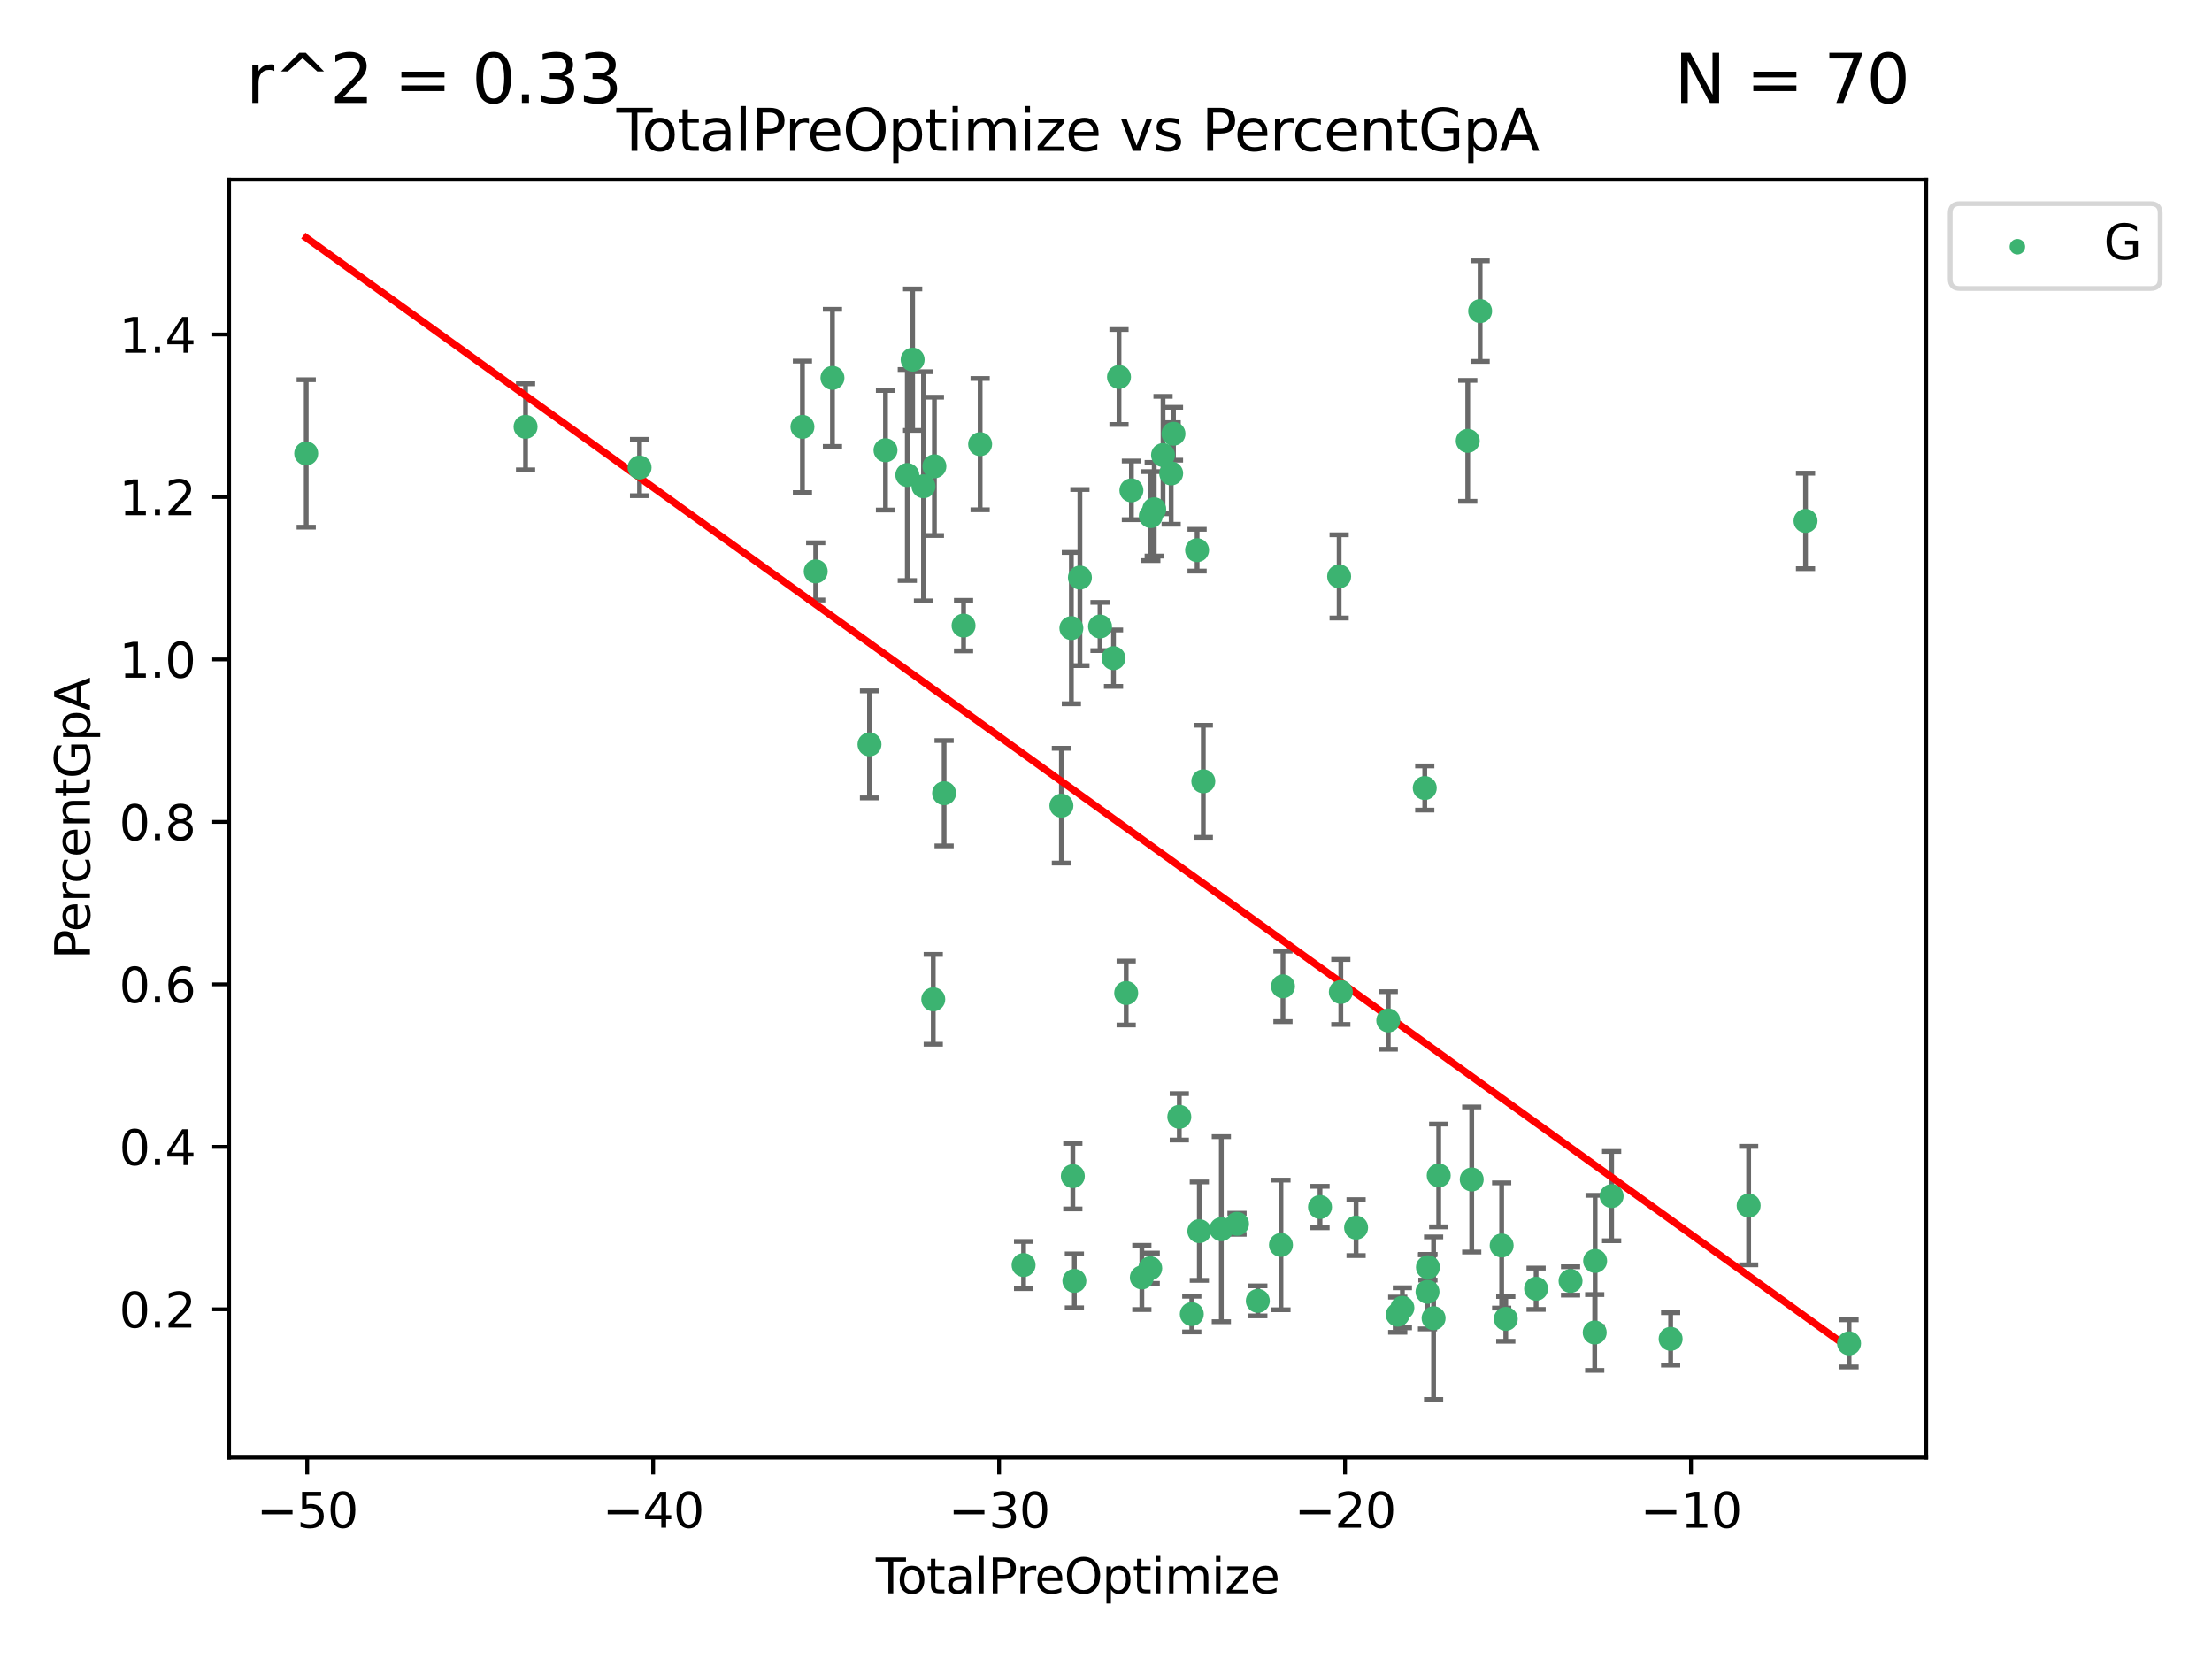 <?xml version="1.0" encoding="utf-8" standalone="no"?>
<!DOCTYPE svg PUBLIC "-//W3C//DTD SVG 1.1//EN"
  "http://www.w3.org/Graphics/SVG/1.1/DTD/svg11.dtd">
<svg xmlns:xlink="http://www.w3.org/1999/xlink" width="460.8pt" height="345.6pt" viewBox="0 0 460.8 345.6" xmlns="http://www.w3.org/2000/svg" version="1.1">
 <defs>
  <style type="text/css">*{stroke-linejoin: round; stroke-linecap: butt}</style>
 </defs>
 <g id="figure_1">
  <g id="patch_1">
   <path d="M 0 345.6 
L 460.8 345.6 
L 460.8 0 
L 0 0 
z
" style="fill: #ffffff"/>
  </g>
  <g id="axes_1">
   <g id="patch_2">
    <path d="M 47.72 303.64 
L 401.26 303.64 
L 401.26 37.422 
L 47.72 37.422 
z
" style="fill: #ffffff"/>
   </g>
   <g id="PathCollection_1">
    <defs>
     <path id="mc8bcafe484" d="M 0 1.118 
C 0.297 1.118 0.581 1 0.791 0.791 
C 1 0.581 1.118 0.297 1.118 0 
C 1.118 -0.297 1 -0.581 0.791 -0.791 
C 0.581 -1 0.297 -1.118 0 -1.118 
C -0.297 -1.118 -0.581 -1 -0.791 -0.791 
C -1 -0.581 -1.118 -0.297 -1.118 0 
C -1.118 0.297 -1 0.581 -0.791 0.791 
C -0.581 1 -0.297 1.118 0 1.118 
z
" style="stroke: #3cb371"/>
    </defs>
    <g clip-path="url(#p5f6a7dbcce)">
     <use xlink:href="#mc8bcafe484" x="63.79" y="94.464" style="fill: #3cb371; stroke: #3cb371"/>
     <use xlink:href="#mc8bcafe484" x="109.484" y="88.912" style="fill: #3cb371; stroke: #3cb371"/>
     <use xlink:href="#mc8bcafe484" x="133.234" y="97.393" style="fill: #3cb371; stroke: #3cb371"/>
     <use xlink:href="#mc8bcafe484" x="167.16" y="88.919" style="fill: #3cb371; stroke: #3cb371"/>
     <use xlink:href="#mc8bcafe484" x="169.925" y="119.032" style="fill: #3cb371; stroke: #3cb371"/>
     <use xlink:href="#mc8bcafe484" x="173.414" y="78.72" style="fill: #3cb371; stroke: #3cb371"/>
     <use xlink:href="#mc8bcafe484" x="181.133" y="155.067" style="fill: #3cb371; stroke: #3cb371"/>
     <use xlink:href="#mc8bcafe484" x="184.465" y="93.796" style="fill: #3cb371; stroke: #3cb371"/>
     <use xlink:href="#mc8bcafe484" x="189.009" y="98.956" style="fill: #3cb371; stroke: #3cb371"/>
     <use xlink:href="#mc8bcafe484" x="190.12" y="74.927" style="fill: #3cb371; stroke: #3cb371"/>
     <use xlink:href="#mc8bcafe484" x="192.379" y="101.302" style="fill: #3cb371; stroke: #3cb371"/>
     <use xlink:href="#mc8bcafe484" x="194.414" y="208.176" style="fill: #3cb371; stroke: #3cb371"/>
     <use xlink:href="#mc8bcafe484" x="194.652" y="97.147" style="fill: #3cb371; stroke: #3cb371"/>
     <use xlink:href="#mc8bcafe484" x="196.676" y="165.24" style="fill: #3cb371; stroke: #3cb371"/>
     <use xlink:href="#mc8bcafe484" x="200.726" y="130.322" style="fill: #3cb371; stroke: #3cb371"/>
     <use xlink:href="#mc8bcafe484" x="204.178" y="92.526" style="fill: #3cb371; stroke: #3cb371"/>
     <use xlink:href="#mc8bcafe484" x="213.231" y="263.533" style="fill: #3cb371; stroke: #3cb371"/>
     <use xlink:href="#mc8bcafe484" x="221.11" y="167.837" style="fill: #3cb371; stroke: #3cb371"/>
     <use xlink:href="#mc8bcafe484" x="223.185" y="130.848" style="fill: #3cb371; stroke: #3cb371"/>
     <use xlink:href="#mc8bcafe484" x="223.49" y="245.015" style="fill: #3cb371; stroke: #3cb371"/>
     <use xlink:href="#mc8bcafe484" x="223.811" y="266.829" style="fill: #3cb371; stroke: #3cb371"/>
     <use xlink:href="#mc8bcafe484" x="224.965" y="120.319" style="fill: #3cb371; stroke: #3cb371"/>
     <use xlink:href="#mc8bcafe484" x="229.156" y="130.511" style="fill: #3cb371; stroke: #3cb371"/>
     <use xlink:href="#mc8bcafe484" x="231.967" y="137.111" style="fill: #3cb371; stroke: #3cb371"/>
     <use xlink:href="#mc8bcafe484" x="233.108" y="78.532" style="fill: #3cb371; stroke: #3cb371"/>
     <use xlink:href="#mc8bcafe484" x="234.605" y="206.861" style="fill: #3cb371; stroke: #3cb371"/>
     <use xlink:href="#mc8bcafe484" x="235.691" y="102.149" style="fill: #3cb371; stroke: #3cb371"/>
     <use xlink:href="#mc8bcafe484" x="237.867" y="266.119" style="fill: #3cb371; stroke: #3cb371"/>
     <use xlink:href="#mc8bcafe484" x="239.612" y="264.201" style="fill: #3cb371; stroke: #3cb371"/>
     <use xlink:href="#mc8bcafe484" x="239.733" y="107.516" style="fill: #3cb371; stroke: #3cb371"/>
     <use xlink:href="#mc8bcafe484" x="240.443" y="106.089" style="fill: #3cb371; stroke: #3cb371"/>
     <use xlink:href="#mc8bcafe484" x="242.281" y="94.795" style="fill: #3cb371; stroke: #3cb371"/>
     <use xlink:href="#mc8bcafe484" x="243.974" y="98.622" style="fill: #3cb371; stroke: #3cb371"/>
     <use xlink:href="#mc8bcafe484" x="244.456" y="90.353" style="fill: #3cb371; stroke: #3cb371"/>
     <use xlink:href="#mc8bcafe484" x="245.67" y="232.655" style="fill: #3cb371; stroke: #3cb371"/>
     <use xlink:href="#mc8bcafe484" x="248.272" y="273.75" style="fill: #3cb371; stroke: #3cb371"/>
     <use xlink:href="#mc8bcafe484" x="249.375" y="114.613" style="fill: #3cb371; stroke: #3cb371"/>
     <use xlink:href="#mc8bcafe484" x="249.842" y="256.471" style="fill: #3cb371; stroke: #3cb371"/>
     <use xlink:href="#mc8bcafe484" x="250.672" y="162.759" style="fill: #3cb371; stroke: #3cb371"/>
     <use xlink:href="#mc8bcafe484" x="254.426" y="256.056" style="fill: #3cb371; stroke: #3cb371"/>
     <use xlink:href="#mc8bcafe484" x="257.693" y="254.943" style="fill: #3cb371; stroke: #3cb371"/>
     <use xlink:href="#mc8bcafe484" x="262.027" y="270.996" style="fill: #3cb371; stroke: #3cb371"/>
     <use xlink:href="#mc8bcafe484" x="266.847" y="259.345" style="fill: #3cb371; stroke: #3cb371"/>
     <use xlink:href="#mc8bcafe484" x="267.265" y="205.474" style="fill: #3cb371; stroke: #3cb371"/>
     <use xlink:href="#mc8bcafe484" x="274.98" y="251.449" style="fill: #3cb371; stroke: #3cb371"/>
     <use xlink:href="#mc8bcafe484" x="278.965" y="120.074" style="fill: #3cb371; stroke: #3cb371"/>
     <use xlink:href="#mc8bcafe484" x="279.317" y="206.641" style="fill: #3cb371; stroke: #3cb371"/>
     <use xlink:href="#mc8bcafe484" x="282.496" y="255.738" style="fill: #3cb371; stroke: #3cb371"/>
     <use xlink:href="#mc8bcafe484" x="289.199" y="212.578" style="fill: #3cb371; stroke: #3cb371"/>
     <use xlink:href="#mc8bcafe484" x="291.173" y="273.877" style="fill: #3cb371; stroke: #3cb371"/>
     <use xlink:href="#mc8bcafe484" x="292.141" y="272.442" style="fill: #3cb371; stroke: #3cb371"/>
     <use xlink:href="#mc8bcafe484" x="296.802" y="164.159" style="fill: #3cb371; stroke: #3cb371"/>
     <use xlink:href="#mc8bcafe484" x="297.377" y="269.111" style="fill: #3cb371; stroke: #3cb371"/>
     <use xlink:href="#mc8bcafe484" x="297.463" y="263.993" style="fill: #3cb371; stroke: #3cb371"/>
     <use xlink:href="#mc8bcafe484" x="298.643" y="274.608" style="fill: #3cb371; stroke: #3cb371"/>
     <use xlink:href="#mc8bcafe484" x="299.708" y="244.872" style="fill: #3cb371; stroke: #3cb371"/>
     <use xlink:href="#mc8bcafe484" x="305.757" y="91.835" style="fill: #3cb371; stroke: #3cb371"/>
     <use xlink:href="#mc8bcafe484" x="306.585" y="245.709" style="fill: #3cb371; stroke: #3cb371"/>
     <use xlink:href="#mc8bcafe484" x="308.337" y="64.806" style="fill: #3cb371; stroke: #3cb371"/>
     <use xlink:href="#mc8bcafe484" x="312.823" y="259.457" style="fill: #3cb371; stroke: #3cb371"/>
     <use xlink:href="#mc8bcafe484" x="313.682" y="274.743" style="fill: #3cb371; stroke: #3cb371"/>
     <use xlink:href="#mc8bcafe484" x="319.995" y="268.469" style="fill: #3cb371; stroke: #3cb371"/>
     <use xlink:href="#mc8bcafe484" x="327.173" y="266.846" style="fill: #3cb371; stroke: #3cb371"/>
     <use xlink:href="#mc8bcafe484" x="332.206" y="277.584" style="fill: #3cb371; stroke: #3cb371"/>
     <use xlink:href="#mc8bcafe484" x="332.293" y="262.682" style="fill: #3cb371; stroke: #3cb371"/>
     <use xlink:href="#mc8bcafe484" x="335.731" y="249.17" style="fill: #3cb371; stroke: #3cb371"/>
     <use xlink:href="#mc8bcafe484" x="348.022" y="278.912" style="fill: #3cb371; stroke: #3cb371"/>
     <use xlink:href="#mc8bcafe484" x="364.275" y="251.145" style="fill: #3cb371; stroke: #3cb371"/>
     <use xlink:href="#mc8bcafe484" x="376.125" y="108.518" style="fill: #3cb371; stroke: #3cb371"/>
     <use xlink:href="#mc8bcafe484" x="385.19" y="279.849" style="fill: #3cb371; stroke: #3cb371"/>
    </g>
   </g>
   <g id="matplotlib.axis_1">
    <g id="xtick_1">
     <g id="line2d_1">
      <defs>
       <path id="m3d37e7b97b" d="M 0 0 
L 0 3.5 
" style="stroke: #000000; stroke-width: 0.8"/>
      </defs>
      <g>
       <use xlink:href="#m3d37e7b97b" x="63.998" y="303.64" style="stroke: #000000; stroke-width: 0.8"/>
      </g>
     </g>
     <g id="text_1">
      <!-- −50 -->
      <g transform="translate(53.446 318.238)scale(0.1 -0.1)">
       <defs>
        <path id="DejaVuSans-2212" d="M 678 2272 
L 4684 2272 
L 4684 1741 
L 678 1741 
L 678 2272 
z
" transform="scale(0.016)"/>
        <path id="DejaVuSans-35" d="M 691 4666 
L 3169 4666 
L 3169 4134 
L 1269 4134 
L 1269 2991 
Q 1406 3038 1543 3061 
Q 1681 3084 1819 3084 
Q 2600 3084 3056 2656 
Q 3513 2228 3513 1497 
Q 3513 744 3044 326 
Q 2575 -91 1722 -91 
Q 1428 -91 1123 -41 
Q 819 9 494 109 
L 494 744 
Q 775 591 1075 516 
Q 1375 441 1709 441 
Q 2250 441 2565 725 
Q 2881 1009 2881 1497 
Q 2881 1984 2565 2268 
Q 2250 2553 1709 2553 
Q 1456 2553 1204 2497 
Q 953 2441 691 2322 
L 691 4666 
z
" transform="scale(0.016)"/>
        <path id="DejaVuSans-30" d="M 2034 4250 
Q 1547 4250 1301 3770 
Q 1056 3291 1056 2328 
Q 1056 1369 1301 889 
Q 1547 409 2034 409 
Q 2525 409 2770 889 
Q 3016 1369 3016 2328 
Q 3016 3291 2770 3770 
Q 2525 4250 2034 4250 
z
M 2034 4750 
Q 2819 4750 3233 4129 
Q 3647 3509 3647 2328 
Q 3647 1150 3233 529 
Q 2819 -91 2034 -91 
Q 1250 -91 836 529 
Q 422 1150 422 2328 
Q 422 3509 836 4129 
Q 1250 4750 2034 4750 
z
" transform="scale(0.016)"/>
       </defs>
       <use xlink:href="#DejaVuSans-2212"/>
       <use xlink:href="#DejaVuSans-35" x="83.789"/>
       <use xlink:href="#DejaVuSans-30" x="147.412"/>
      </g>
     </g>
    </g>
    <g id="xtick_2">
     <g id="line2d_2">
      <g>
       <use xlink:href="#m3d37e7b97b" x="136.064" y="303.64" style="stroke: #000000; stroke-width: 0.8"/>
      </g>
     </g>
     <g id="text_2">
      <!-- −40 -->
      <g transform="translate(125.512 318.238)scale(0.1 -0.1)">
       <defs>
        <path id="DejaVuSans-34" d="M 2419 4116 
L 825 1625 
L 2419 1625 
L 2419 4116 
z
M 2253 4666 
L 3047 4666 
L 3047 1625 
L 3713 1625 
L 3713 1100 
L 3047 1100 
L 3047 0 
L 2419 0 
L 2419 1100 
L 313 1100 
L 313 1709 
L 2253 4666 
z
" transform="scale(0.016)"/>
       </defs>
       <use xlink:href="#DejaVuSans-2212"/>
       <use xlink:href="#DejaVuSans-34" x="83.789"/>
       <use xlink:href="#DejaVuSans-30" x="147.412"/>
      </g>
     </g>
    </g>
    <g id="xtick_3">
     <g id="line2d_3">
      <g>
       <use xlink:href="#m3d37e7b97b" x="208.131" y="303.64" style="stroke: #000000; stroke-width: 0.8"/>
      </g>
     </g>
     <g id="text_3">
      <!-- −30 -->
      <g transform="translate(197.578 318.238)scale(0.1 -0.1)">
       <defs>
        <path id="DejaVuSans-33" d="M 2597 2516 
Q 3050 2419 3304 2112 
Q 3559 1806 3559 1356 
Q 3559 666 3084 287 
Q 2609 -91 1734 -91 
Q 1441 -91 1130 -33 
Q 819 25 488 141 
L 488 750 
Q 750 597 1062 519 
Q 1375 441 1716 441 
Q 2309 441 2620 675 
Q 2931 909 2931 1356 
Q 2931 1769 2642 2001 
Q 2353 2234 1838 2234 
L 1294 2234 
L 1294 2753 
L 1863 2753 
Q 2328 2753 2575 2939 
Q 2822 3125 2822 3475 
Q 2822 3834 2567 4026 
Q 2313 4219 1838 4219 
Q 1578 4219 1281 4162 
Q 984 4106 628 3988 
L 628 4550 
Q 988 4650 1302 4700 
Q 1616 4750 1894 4750 
Q 2613 4750 3031 4423 
Q 3450 4097 3450 3541 
Q 3450 3153 3228 2886 
Q 3006 2619 2597 2516 
z
" transform="scale(0.016)"/>
       </defs>
       <use xlink:href="#DejaVuSans-2212"/>
       <use xlink:href="#DejaVuSans-33" x="83.789"/>
       <use xlink:href="#DejaVuSans-30" x="147.412"/>
      </g>
     </g>
    </g>
    <g id="xtick_4">
     <g id="line2d_4">
      <g>
       <use xlink:href="#m3d37e7b97b" x="280.197" y="303.64" style="stroke: #000000; stroke-width: 0.8"/>
      </g>
     </g>
     <g id="text_4">
      <!-- −20 -->
      <g transform="translate(269.645 318.238)scale(0.1 -0.1)">
       <defs>
        <path id="DejaVuSans-32" d="M 1228 531 
L 3431 531 
L 3431 0 
L 469 0 
L 469 531 
Q 828 903 1448 1529 
Q 2069 2156 2228 2338 
Q 2531 2678 2651 2914 
Q 2772 3150 2772 3378 
Q 2772 3750 2511 3984 
Q 2250 4219 1831 4219 
Q 1534 4219 1204 4116 
Q 875 4013 500 3803 
L 500 4441 
Q 881 4594 1212 4672 
Q 1544 4750 1819 4750 
Q 2544 4750 2975 4387 
Q 3406 4025 3406 3419 
Q 3406 3131 3298 2873 
Q 3191 2616 2906 2266 
Q 2828 2175 2409 1742 
Q 1991 1309 1228 531 
z
" transform="scale(0.016)"/>
       </defs>
       <use xlink:href="#DejaVuSans-2212"/>
       <use xlink:href="#DejaVuSans-32" x="83.789"/>
       <use xlink:href="#DejaVuSans-30" x="147.412"/>
      </g>
     </g>
    </g>
    <g id="xtick_5">
     <g id="line2d_5">
      <g>
       <use xlink:href="#m3d37e7b97b" x="352.263" y="303.64" style="stroke: #000000; stroke-width: 0.8"/>
      </g>
     </g>
     <g id="text_5">
      <!-- −10 -->
      <g transform="translate(341.711 318.238)scale(0.1 -0.1)">
       <defs>
        <path id="DejaVuSans-31" d="M 794 531 
L 1825 531 
L 1825 4091 
L 703 3866 
L 703 4441 
L 1819 4666 
L 2450 4666 
L 2450 531 
L 3481 531 
L 3481 0 
L 794 0 
L 794 531 
z
" transform="scale(0.016)"/>
       </defs>
       <use xlink:href="#DejaVuSans-2212"/>
       <use xlink:href="#DejaVuSans-31" x="83.789"/>
       <use xlink:href="#DejaVuSans-30" x="147.412"/>
      </g>
     </g>
    </g>
    <g id="text_6">
     <!-- TotalPreOptimize -->
     <g transform="translate(182.447 331.917)scale(0.1 -0.1)">
      <defs>
       <path id="DejaVuSans-54" d="M -19 4666 
L 3928 4666 
L 3928 4134 
L 2272 4134 
L 2272 0 
L 1638 0 
L 1638 4134 
L -19 4134 
L -19 4666 
z
" transform="scale(0.016)"/>
       <path id="DejaVuSans-6f" d="M 1959 3097 
Q 1497 3097 1228 2736 
Q 959 2375 959 1747 
Q 959 1119 1226 758 
Q 1494 397 1959 397 
Q 2419 397 2687 759 
Q 2956 1122 2956 1747 
Q 2956 2369 2687 2733 
Q 2419 3097 1959 3097 
z
M 1959 3584 
Q 2709 3584 3137 3096 
Q 3566 2609 3566 1747 
Q 3566 888 3137 398 
Q 2709 -91 1959 -91 
Q 1206 -91 779 398 
Q 353 888 353 1747 
Q 353 2609 779 3096 
Q 1206 3584 1959 3584 
z
" transform="scale(0.016)"/>
       <path id="DejaVuSans-74" d="M 1172 4494 
L 1172 3500 
L 2356 3500 
L 2356 3053 
L 1172 3053 
L 1172 1153 
Q 1172 725 1289 603 
Q 1406 481 1766 481 
L 2356 481 
L 2356 0 
L 1766 0 
Q 1100 0 847 248 
Q 594 497 594 1153 
L 594 3053 
L 172 3053 
L 172 3500 
L 594 3500 
L 594 4494 
L 1172 4494 
z
" transform="scale(0.016)"/>
       <path id="DejaVuSans-61" d="M 2194 1759 
Q 1497 1759 1228 1600 
Q 959 1441 959 1056 
Q 959 750 1161 570 
Q 1363 391 1709 391 
Q 2188 391 2477 730 
Q 2766 1069 2766 1631 
L 2766 1759 
L 2194 1759 
z
M 3341 1997 
L 3341 0 
L 2766 0 
L 2766 531 
Q 2569 213 2275 61 
Q 1981 -91 1556 -91 
Q 1019 -91 701 211 
Q 384 513 384 1019 
Q 384 1609 779 1909 
Q 1175 2209 1959 2209 
L 2766 2209 
L 2766 2266 
Q 2766 2663 2505 2880 
Q 2244 3097 1772 3097 
Q 1472 3097 1187 3025 
Q 903 2953 641 2809 
L 641 3341 
Q 956 3463 1253 3523 
Q 1550 3584 1831 3584 
Q 2591 3584 2966 3190 
Q 3341 2797 3341 1997 
z
" transform="scale(0.016)"/>
       <path id="DejaVuSans-6c" d="M 603 4863 
L 1178 4863 
L 1178 0 
L 603 0 
L 603 4863 
z
" transform="scale(0.016)"/>
       <path id="DejaVuSans-50" d="M 1259 4147 
L 1259 2394 
L 2053 2394 
Q 2494 2394 2734 2622 
Q 2975 2850 2975 3272 
Q 2975 3691 2734 3919 
Q 2494 4147 2053 4147 
L 1259 4147 
z
M 628 4666 
L 2053 4666 
Q 2838 4666 3239 4311 
Q 3641 3956 3641 3272 
Q 3641 2581 3239 2228 
Q 2838 1875 2053 1875 
L 1259 1875 
L 1259 0 
L 628 0 
L 628 4666 
z
" transform="scale(0.016)"/>
       <path id="DejaVuSans-72" d="M 2631 2963 
Q 2534 3019 2420 3045 
Q 2306 3072 2169 3072 
Q 1681 3072 1420 2755 
Q 1159 2438 1159 1844 
L 1159 0 
L 581 0 
L 581 3500 
L 1159 3500 
L 1159 2956 
Q 1341 3275 1631 3429 
Q 1922 3584 2338 3584 
Q 2397 3584 2469 3576 
Q 2541 3569 2628 3553 
L 2631 2963 
z
" transform="scale(0.016)"/>
       <path id="DejaVuSans-65" d="M 3597 1894 
L 3597 1613 
L 953 1613 
Q 991 1019 1311 708 
Q 1631 397 2203 397 
Q 2534 397 2845 478 
Q 3156 559 3463 722 
L 3463 178 
Q 3153 47 2828 -22 
Q 2503 -91 2169 -91 
Q 1331 -91 842 396 
Q 353 884 353 1716 
Q 353 2575 817 3079 
Q 1281 3584 2069 3584 
Q 2775 3584 3186 3129 
Q 3597 2675 3597 1894 
z
M 3022 2063 
Q 3016 2534 2758 2815 
Q 2500 3097 2075 3097 
Q 1594 3097 1305 2825 
Q 1016 2553 972 2059 
L 3022 2063 
z
" transform="scale(0.016)"/>
       <path id="DejaVuSans-4f" d="M 2522 4238 
Q 1834 4238 1429 3725 
Q 1025 3213 1025 2328 
Q 1025 1447 1429 934 
Q 1834 422 2522 422 
Q 3209 422 3611 934 
Q 4013 1447 4013 2328 
Q 4013 3213 3611 3725 
Q 3209 4238 2522 4238 
z
M 2522 4750 
Q 3503 4750 4090 4092 
Q 4678 3434 4678 2328 
Q 4678 1225 4090 567 
Q 3503 -91 2522 -91 
Q 1538 -91 948 565 
Q 359 1222 359 2328 
Q 359 3434 948 4092 
Q 1538 4750 2522 4750 
z
" transform="scale(0.016)"/>
       <path id="DejaVuSans-70" d="M 1159 525 
L 1159 -1331 
L 581 -1331 
L 581 3500 
L 1159 3500 
L 1159 2969 
Q 1341 3281 1617 3432 
Q 1894 3584 2278 3584 
Q 2916 3584 3314 3078 
Q 3713 2572 3713 1747 
Q 3713 922 3314 415 
Q 2916 -91 2278 -91 
Q 1894 -91 1617 61 
Q 1341 213 1159 525 
z
M 3116 1747 
Q 3116 2381 2855 2742 
Q 2594 3103 2138 3103 
Q 1681 3103 1420 2742 
Q 1159 2381 1159 1747 
Q 1159 1113 1420 752 
Q 1681 391 2138 391 
Q 2594 391 2855 752 
Q 3116 1113 3116 1747 
z
" transform="scale(0.016)"/>
       <path id="DejaVuSans-69" d="M 603 3500 
L 1178 3500 
L 1178 0 
L 603 0 
L 603 3500 
z
M 603 4863 
L 1178 4863 
L 1178 4134 
L 603 4134 
L 603 4863 
z
" transform="scale(0.016)"/>
       <path id="DejaVuSans-6d" d="M 3328 2828 
Q 3544 3216 3844 3400 
Q 4144 3584 4550 3584 
Q 5097 3584 5394 3201 
Q 5691 2819 5691 2113 
L 5691 0 
L 5113 0 
L 5113 2094 
Q 5113 2597 4934 2840 
Q 4756 3084 4391 3084 
Q 3944 3084 3684 2787 
Q 3425 2491 3425 1978 
L 3425 0 
L 2847 0 
L 2847 2094 
Q 2847 2600 2669 2842 
Q 2491 3084 2119 3084 
Q 1678 3084 1418 2786 
Q 1159 2488 1159 1978 
L 1159 0 
L 581 0 
L 581 3500 
L 1159 3500 
L 1159 2956 
Q 1356 3278 1631 3431 
Q 1906 3584 2284 3584 
Q 2666 3584 2933 3390 
Q 3200 3197 3328 2828 
z
" transform="scale(0.016)"/>
       <path id="DejaVuSans-7a" d="M 353 3500 
L 3084 3500 
L 3084 2975 
L 922 459 
L 3084 459 
L 3084 0 
L 275 0 
L 275 525 
L 2438 3041 
L 353 3041 
L 353 3500 
z
" transform="scale(0.016)"/>
      </defs>
      <use xlink:href="#DejaVuSans-54"/>
      <use xlink:href="#DejaVuSans-6f" x="44.084"/>
      <use xlink:href="#DejaVuSans-74" x="105.266"/>
      <use xlink:href="#DejaVuSans-61" x="144.475"/>
      <use xlink:href="#DejaVuSans-6c" x="205.754"/>
      <use xlink:href="#DejaVuSans-50" x="233.537"/>
      <use xlink:href="#DejaVuSans-72" x="292.09"/>
      <use xlink:href="#DejaVuSans-65" x="330.953"/>
      <use xlink:href="#DejaVuSans-4f" x="392.477"/>
      <use xlink:href="#DejaVuSans-70" x="471.188"/>
      <use xlink:href="#DejaVuSans-74" x="534.664"/>
      <use xlink:href="#DejaVuSans-69" x="573.873"/>
      <use xlink:href="#DejaVuSans-6d" x="601.656"/>
      <use xlink:href="#DejaVuSans-69" x="699.068"/>
      <use xlink:href="#DejaVuSans-7a" x="726.852"/>
      <use xlink:href="#DejaVuSans-65" x="779.342"/>
     </g>
    </g>
   </g>
   <g id="matplotlib.axis_2">
    <g id="ytick_1">
     <g id="line2d_6">
      <defs>
       <path id="mc323068471" d="M 0 0 
L -3.5 0 
" style="stroke: #000000; stroke-width: 0.8"/>
      </defs>
      <g>
       <use xlink:href="#mc323068471" x="47.72" y="272.75" style="stroke: #000000; stroke-width: 0.8"/>
      </g>
     </g>
     <g id="text_7">
      <!-- 0.2 -->
      <g transform="translate(24.817 276.549)scale(0.1 -0.1)">
       <defs>
        <path id="DejaVuSans-2e" d="M 684 794 
L 1344 794 
L 1344 0 
L 684 0 
L 684 794 
z
" transform="scale(0.016)"/>
       </defs>
       <use xlink:href="#DejaVuSans-30"/>
       <use xlink:href="#DejaVuSans-2e" x="63.623"/>
       <use xlink:href="#DejaVuSans-32" x="95.41"/>
      </g>
     </g>
    </g>
    <g id="ytick_2">
     <g id="line2d_7">
      <g>
       <use xlink:href="#mc323068471" x="47.72" y="238.906" style="stroke: #000000; stroke-width: 0.8"/>
      </g>
     </g>
     <g id="text_8">
      <!-- 0.4 -->
      <g transform="translate(24.817 242.705)scale(0.1 -0.1)">
       <use xlink:href="#DejaVuSans-30"/>
       <use xlink:href="#DejaVuSans-2e" x="63.623"/>
       <use xlink:href="#DejaVuSans-34" x="95.41"/>
      </g>
     </g>
    </g>
    <g id="ytick_3">
     <g id="line2d_8">
      <g>
       <use xlink:href="#mc323068471" x="47.72" y="205.061" style="stroke: #000000; stroke-width: 0.8"/>
      </g>
     </g>
     <g id="text_9">
      <!-- 0.6 -->
      <g transform="translate(24.817 208.861)scale(0.1 -0.1)">
       <defs>
        <path id="DejaVuSans-36" d="M 2113 2584 
Q 1688 2584 1439 2293 
Q 1191 2003 1191 1497 
Q 1191 994 1439 701 
Q 1688 409 2113 409 
Q 2538 409 2786 701 
Q 3034 994 3034 1497 
Q 3034 2003 2786 2293 
Q 2538 2584 2113 2584 
z
M 3366 4563 
L 3366 3988 
Q 3128 4100 2886 4159 
Q 2644 4219 2406 4219 
Q 1781 4219 1451 3797 
Q 1122 3375 1075 2522 
Q 1259 2794 1537 2939 
Q 1816 3084 2150 3084 
Q 2853 3084 3261 2657 
Q 3669 2231 3669 1497 
Q 3669 778 3244 343 
Q 2819 -91 2113 -91 
Q 1303 -91 875 529 
Q 447 1150 447 2328 
Q 447 3434 972 4092 
Q 1497 4750 2381 4750 
Q 2619 4750 2861 4703 
Q 3103 4656 3366 4563 
z
" transform="scale(0.016)"/>
       </defs>
       <use xlink:href="#DejaVuSans-30"/>
       <use xlink:href="#DejaVuSans-2e" x="63.623"/>
       <use xlink:href="#DejaVuSans-36" x="95.41"/>
      </g>
     </g>
    </g>
    <g id="ytick_4">
     <g id="line2d_9">
      <g>
       <use xlink:href="#mc323068471" x="47.72" y="171.217" style="stroke: #000000; stroke-width: 0.8"/>
      </g>
     </g>
     <g id="text_10">
      <!-- 0.8 -->
      <g transform="translate(24.817 175.016)scale(0.1 -0.1)">
       <defs>
        <path id="DejaVuSans-38" d="M 2034 2216 
Q 1584 2216 1326 1975 
Q 1069 1734 1069 1313 
Q 1069 891 1326 650 
Q 1584 409 2034 409 
Q 2484 409 2743 651 
Q 3003 894 3003 1313 
Q 3003 1734 2745 1975 
Q 2488 2216 2034 2216 
z
M 1403 2484 
Q 997 2584 770 2862 
Q 544 3141 544 3541 
Q 544 4100 942 4425 
Q 1341 4750 2034 4750 
Q 2731 4750 3128 4425 
Q 3525 4100 3525 3541 
Q 3525 3141 3298 2862 
Q 3072 2584 2669 2484 
Q 3125 2378 3379 2068 
Q 3634 1759 3634 1313 
Q 3634 634 3220 271 
Q 2806 -91 2034 -91 
Q 1263 -91 848 271 
Q 434 634 434 1313 
Q 434 1759 690 2068 
Q 947 2378 1403 2484 
z
M 1172 3481 
Q 1172 3119 1398 2916 
Q 1625 2713 2034 2713 
Q 2441 2713 2670 2916 
Q 2900 3119 2900 3481 
Q 2900 3844 2670 4047 
Q 2441 4250 2034 4250 
Q 1625 4250 1398 4047 
Q 1172 3844 1172 3481 
z
" transform="scale(0.016)"/>
       </defs>
       <use xlink:href="#DejaVuSans-30"/>
       <use xlink:href="#DejaVuSans-2e" x="63.623"/>
       <use xlink:href="#DejaVuSans-38" x="95.41"/>
      </g>
     </g>
    </g>
    <g id="ytick_5">
     <g id="line2d_10">
      <g>
       <use xlink:href="#mc323068471" x="47.72" y="137.372" style="stroke: #000000; stroke-width: 0.8"/>
      </g>
     </g>
     <g id="text_11">
      <!-- 1.0 -->
      <g transform="translate(24.817 141.172)scale(0.1 -0.1)">
       <use xlink:href="#DejaVuSans-31"/>
       <use xlink:href="#DejaVuSans-2e" x="63.623"/>
       <use xlink:href="#DejaVuSans-30" x="95.41"/>
      </g>
     </g>
    </g>
    <g id="ytick_6">
     <g id="line2d_11">
      <g>
       <use xlink:href="#mc323068471" x="47.72" y="103.528" style="stroke: #000000; stroke-width: 0.8"/>
      </g>
     </g>
     <g id="text_12">
      <!-- 1.2 -->
      <g transform="translate(24.817 107.327)scale(0.1 -0.1)">
       <use xlink:href="#DejaVuSans-31"/>
       <use xlink:href="#DejaVuSans-2e" x="63.623"/>
       <use xlink:href="#DejaVuSans-32" x="95.41"/>
      </g>
     </g>
    </g>
    <g id="ytick_7">
     <g id="line2d_12">
      <g>
       <use xlink:href="#mc323068471" x="47.72" y="69.684" style="stroke: #000000; stroke-width: 0.8"/>
      </g>
     </g>
     <g id="text_13">
      <!-- 1.4 -->
      <g transform="translate(24.817 73.483)scale(0.1 -0.1)">
       <use xlink:href="#DejaVuSans-31"/>
       <use xlink:href="#DejaVuSans-2e" x="63.623"/>
       <use xlink:href="#DejaVuSans-34" x="95.41"/>
      </g>
     </g>
    </g>
    <g id="text_14">
     <!-- PercentGpA -->
     <g transform="translate(18.737 199.807)rotate(-90)scale(0.1 -0.1)">
      <defs>
       <path id="DejaVuSans-63" d="M 3122 3366 
L 3122 2828 
Q 2878 2963 2633 3030 
Q 2388 3097 2138 3097 
Q 1578 3097 1268 2742 
Q 959 2388 959 1747 
Q 959 1106 1268 751 
Q 1578 397 2138 397 
Q 2388 397 2633 464 
Q 2878 531 3122 666 
L 3122 134 
Q 2881 22 2623 -34 
Q 2366 -91 2075 -91 
Q 1284 -91 818 406 
Q 353 903 353 1747 
Q 353 2603 823 3093 
Q 1294 3584 2113 3584 
Q 2378 3584 2631 3529 
Q 2884 3475 3122 3366 
z
" transform="scale(0.016)"/>
       <path id="DejaVuSans-6e" d="M 3513 2113 
L 3513 0 
L 2938 0 
L 2938 2094 
Q 2938 2591 2744 2837 
Q 2550 3084 2163 3084 
Q 1697 3084 1428 2787 
Q 1159 2491 1159 1978 
L 1159 0 
L 581 0 
L 581 3500 
L 1159 3500 
L 1159 2956 
Q 1366 3272 1645 3428 
Q 1925 3584 2291 3584 
Q 2894 3584 3203 3211 
Q 3513 2838 3513 2113 
z
" transform="scale(0.016)"/>
       <path id="DejaVuSans-47" d="M 3809 666 
L 3809 1919 
L 2778 1919 
L 2778 2438 
L 4434 2438 
L 4434 434 
Q 4069 175 3628 42 
Q 3188 -91 2688 -91 
Q 1594 -91 976 548 
Q 359 1188 359 2328 
Q 359 3472 976 4111 
Q 1594 4750 2688 4750 
Q 3144 4750 3555 4637 
Q 3966 4525 4313 4306 
L 4313 3634 
Q 3963 3931 3569 4081 
Q 3175 4231 2741 4231 
Q 1884 4231 1454 3753 
Q 1025 3275 1025 2328 
Q 1025 1384 1454 906 
Q 1884 428 2741 428 
Q 3075 428 3337 486 
Q 3600 544 3809 666 
z
" transform="scale(0.016)"/>
       <path id="DejaVuSans-41" d="M 2188 4044 
L 1331 1722 
L 3047 1722 
L 2188 4044 
z
M 1831 4666 
L 2547 4666 
L 4325 0 
L 3669 0 
L 3244 1197 
L 1141 1197 
L 716 0 
L 50 0 
L 1831 4666 
z
" transform="scale(0.016)"/>
      </defs>
      <use xlink:href="#DejaVuSans-50"/>
      <use xlink:href="#DejaVuSans-65" x="56.678"/>
      <use xlink:href="#DejaVuSans-72" x="118.201"/>
      <use xlink:href="#DejaVuSans-63" x="157.064"/>
      <use xlink:href="#DejaVuSans-65" x="212.045"/>
      <use xlink:href="#DejaVuSans-6e" x="273.568"/>
      <use xlink:href="#DejaVuSans-74" x="336.947"/>
      <use xlink:href="#DejaVuSans-47" x="376.156"/>
      <use xlink:href="#DejaVuSans-70" x="453.646"/>
      <use xlink:href="#DejaVuSans-41" x="517.123"/>
     </g>
    </g>
   </g>
   <g id="LineCollection_1">
    <path d="M 63.79 109.823 
L 63.79 79.106 
" clip-path="url(#p5f6a7dbcce)" style="fill: none; stroke: #696969"/>
    <path d="M 109.484 97.876 
L 109.484 79.947 
" clip-path="url(#p5f6a7dbcce)" style="fill: none; stroke: #696969"/>
    <path d="M 133.234 103.261 
L 133.234 91.524 
" clip-path="url(#p5f6a7dbcce)" style="fill: none; stroke: #696969"/>
    <path d="M 167.16 102.618 
L 167.16 75.22 
" clip-path="url(#p5f6a7dbcce)" style="fill: none; stroke: #696969"/>
    <path d="M 169.925 124.995 
L 169.925 113.068 
" clip-path="url(#p5f6a7dbcce)" style="fill: none; stroke: #696969"/>
    <path d="M 173.414 93.004 
L 173.414 64.436 
" clip-path="url(#p5f6a7dbcce)" style="fill: none; stroke: #696969"/>
    <path d="M 181.133 166.218 
L 181.133 143.916 
" clip-path="url(#p5f6a7dbcce)" style="fill: none; stroke: #696969"/>
    <path d="M 184.465 106.249 
L 184.465 81.344 
" clip-path="url(#p5f6a7dbcce)" style="fill: none; stroke: #696969"/>
    <path d="M 189.009 120.933 
L 189.009 76.98 
" clip-path="url(#p5f6a7dbcce)" style="fill: none; stroke: #696969"/>
    <path d="M 190.12 89.659 
L 190.12 60.195 
" clip-path="url(#p5f6a7dbcce)" style="fill: none; stroke: #696969"/>
    <path d="M 192.379 125.171 
L 192.379 77.434 
" clip-path="url(#p5f6a7dbcce)" style="fill: none; stroke: #696969"/>
    <path d="M 194.414 217.531 
L 194.414 198.821 
" clip-path="url(#p5f6a7dbcce)" style="fill: none; stroke: #696969"/>
    <path d="M 194.652 111.555 
L 194.652 82.74 
" clip-path="url(#p5f6a7dbcce)" style="fill: none; stroke: #696969"/>
    <path d="M 196.676 176.213 
L 196.676 154.266 
" clip-path="url(#p5f6a7dbcce)" style="fill: none; stroke: #696969"/>
    <path d="M 200.726 135.584 
L 200.726 125.06 
" clip-path="url(#p5f6a7dbcce)" style="fill: none; stroke: #696969"/>
    <path d="M 204.178 106.203 
L 204.178 78.849 
" clip-path="url(#p5f6a7dbcce)" style="fill: none; stroke: #696969"/>
    <path d="M 213.231 268.448 
L 213.231 258.618 
" clip-path="url(#p5f6a7dbcce)" style="fill: none; stroke: #696969"/>
    <path d="M 221.11 179.79 
L 221.11 155.884 
" clip-path="url(#p5f6a7dbcce)" style="fill: none; stroke: #696969"/>
    <path d="M 223.185 146.609 
L 223.185 115.087 
" clip-path="url(#p5f6a7dbcce)" style="fill: none; stroke: #696969"/>
    <path d="M 223.49 251.849 
L 223.49 238.181 
" clip-path="url(#p5f6a7dbcce)" style="fill: none; stroke: #696969"/>
    <path d="M 223.811 272.448 
L 223.811 261.21 
" clip-path="url(#p5f6a7dbcce)" style="fill: none; stroke: #696969"/>
    <path d="M 224.965 138.666 
L 224.965 101.972 
" clip-path="url(#p5f6a7dbcce)" style="fill: none; stroke: #696969"/>
    <path d="M 229.156 135.527 
L 229.156 125.495 
" clip-path="url(#p5f6a7dbcce)" style="fill: none; stroke: #696969"/>
    <path d="M 231.967 142.985 
L 231.967 131.236 
" clip-path="url(#p5f6a7dbcce)" style="fill: none; stroke: #696969"/>
    <path d="M 233.108 88.419 
L 233.108 68.645 
" clip-path="url(#p5f6a7dbcce)" style="fill: none; stroke: #696969"/>
    <path d="M 234.605 213.524 
L 234.605 200.198 
" clip-path="url(#p5f6a7dbcce)" style="fill: none; stroke: #696969"/>
    <path d="M 235.691 108.258 
L 235.691 96.039 
" clip-path="url(#p5f6a7dbcce)" style="fill: none; stroke: #696969"/>
    <path d="M 237.867 272.805 
L 237.867 259.433 
" clip-path="url(#p5f6a7dbcce)" style="fill: none; stroke: #696969"/>
    <path d="M 239.612 267.354 
L 239.612 261.047 
" clip-path="url(#p5f6a7dbcce)" style="fill: none; stroke: #696969"/>
    <path d="M 239.733 116.78 
L 239.733 98.253 
" clip-path="url(#p5f6a7dbcce)" style="fill: none; stroke: #696969"/>
    <path d="M 240.443 115.839 
L 240.443 96.339 
" clip-path="url(#p5f6a7dbcce)" style="fill: none; stroke: #696969"/>
    <path d="M 242.281 107.022 
L 242.281 82.569 
" clip-path="url(#p5f6a7dbcce)" style="fill: none; stroke: #696969"/>
    <path d="M 243.974 109.21 
L 243.974 88.034 
" clip-path="url(#p5f6a7dbcce)" style="fill: none; stroke: #696969"/>
    <path d="M 244.456 95.866 
L 244.456 84.84 
" clip-path="url(#p5f6a7dbcce)" style="fill: none; stroke: #696969"/>
    <path d="M 245.67 237.487 
L 245.67 227.822 
" clip-path="url(#p5f6a7dbcce)" style="fill: none; stroke: #696969"/>
    <path d="M 248.272 277.466 
L 248.272 270.034 
" clip-path="url(#p5f6a7dbcce)" style="fill: none; stroke: #696969"/>
    <path d="M 249.375 118.962 
L 249.375 110.264 
" clip-path="url(#p5f6a7dbcce)" style="fill: none; stroke: #696969"/>
    <path d="M 249.842 266.722 
L 249.842 246.219 
" clip-path="url(#p5f6a7dbcce)" style="fill: none; stroke: #696969"/>
    <path d="M 250.672 174.435 
L 250.672 151.084 
" clip-path="url(#p5f6a7dbcce)" style="fill: none; stroke: #696969"/>
    <path d="M 254.426 275.336 
L 254.426 236.776 
" clip-path="url(#p5f6a7dbcce)" style="fill: none; stroke: #696969"/>
    <path d="M 257.693 257.133 
L 257.693 252.753 
" clip-path="url(#p5f6a7dbcce)" style="fill: none; stroke: #696969"/>
    <path d="M 262.027 274.123 
L 262.027 267.869 
" clip-path="url(#p5f6a7dbcce)" style="fill: none; stroke: #696969"/>
    <path d="M 266.847 272.849 
L 266.847 245.841 
" clip-path="url(#p5f6a7dbcce)" style="fill: none; stroke: #696969"/>
    <path d="M 267.265 212.814 
L 267.265 198.135 
" clip-path="url(#p5f6a7dbcce)" style="fill: none; stroke: #696969"/>
    <path d="M 274.98 255.763 
L 274.98 247.136 
" clip-path="url(#p5f6a7dbcce)" style="fill: none; stroke: #696969"/>
    <path d="M 278.965 128.742 
L 278.965 111.407 
" clip-path="url(#p5f6a7dbcce)" style="fill: none; stroke: #696969"/>
    <path d="M 279.317 213.414 
L 279.317 199.867 
" clip-path="url(#p5f6a7dbcce)" style="fill: none; stroke: #696969"/>
    <path d="M 282.496 261.561 
L 282.496 249.914 
" clip-path="url(#p5f6a7dbcce)" style="fill: none; stroke: #696969"/>
    <path d="M 289.199 218.577 
L 289.199 206.579 
" clip-path="url(#p5f6a7dbcce)" style="fill: none; stroke: #696969"/>
    <path d="M 291.173 277.542 
L 291.173 270.212 
" clip-path="url(#p5f6a7dbcce)" style="fill: none; stroke: #696969"/>
    <path d="M 292.141 276.611 
L 292.141 268.273 
" clip-path="url(#p5f6a7dbcce)" style="fill: none; stroke: #696969"/>
    <path d="M 296.802 168.761 
L 296.802 159.556 
" clip-path="url(#p5f6a7dbcce)" style="fill: none; stroke: #696969"/>
    <path d="M 297.377 276.836 
L 297.377 261.386 
" clip-path="url(#p5f6a7dbcce)" style="fill: none; stroke: #696969"/>
    <path d="M 297.463 266.671 
L 297.463 261.314 
" clip-path="url(#p5f6a7dbcce)" style="fill: none; stroke: #696969"/>
    <path d="M 298.643 291.539 
L 298.643 257.676 
" clip-path="url(#p5f6a7dbcce)" style="fill: none; stroke: #696969"/>
    <path d="M 299.708 255.579 
L 299.708 234.166 
" clip-path="url(#p5f6a7dbcce)" style="fill: none; stroke: #696969"/>
    <path d="M 305.757 104.433 
L 305.757 79.236 
" clip-path="url(#p5f6a7dbcce)" style="fill: none; stroke: #696969"/>
    <path d="M 306.585 260.817 
L 306.585 230.602 
" clip-path="url(#p5f6a7dbcce)" style="fill: none; stroke: #696969"/>
    <path d="M 308.337 75.283 
L 308.337 54.328 
" clip-path="url(#p5f6a7dbcce)" style="fill: none; stroke: #696969"/>
    <path d="M 312.823 272.494 
L 312.823 246.421 
" clip-path="url(#p5f6a7dbcce)" style="fill: none; stroke: #696969"/>
    <path d="M 313.682 279.409 
L 313.682 270.076 
" clip-path="url(#p5f6a7dbcce)" style="fill: none; stroke: #696969"/>
    <path d="M 319.995 272.771 
L 319.995 264.167 
" clip-path="url(#p5f6a7dbcce)" style="fill: none; stroke: #696969"/>
    <path d="M 327.173 269.804 
L 327.173 263.888 
" clip-path="url(#p5f6a7dbcce)" style="fill: none; stroke: #696969"/>
    <path d="M 332.206 285.483 
L 332.206 269.686 
" clip-path="url(#p5f6a7dbcce)" style="fill: none; stroke: #696969"/>
    <path d="M 332.293 276.355 
L 332.293 249.009 
" clip-path="url(#p5f6a7dbcce)" style="fill: none; stroke: #696969"/>
    <path d="M 335.731 258.472 
L 335.731 239.867 
" clip-path="url(#p5f6a7dbcce)" style="fill: none; stroke: #696969"/>
    <path d="M 348.022 284.379 
L 348.022 273.444 
" clip-path="url(#p5f6a7dbcce)" style="fill: none; stroke: #696969"/>
    <path d="M 364.275 263.485 
L 364.275 238.804 
" clip-path="url(#p5f6a7dbcce)" style="fill: none; stroke: #696969"/>
    <path d="M 376.125 118.463 
L 376.125 98.574 
" clip-path="url(#p5f6a7dbcce)" style="fill: none; stroke: #696969"/>
    <path d="M 385.19 284.762 
L 385.19 274.935 
" clip-path="url(#p5f6a7dbcce)" style="fill: none; stroke: #696969"/>
   </g>
   <g id="line2d_13">
    <defs>
     <path id="meef623523a" d="M 2 0 
L -2 -0 
" style="stroke: #696969"/>
    </defs>
    <g clip-path="url(#p5f6a7dbcce)">
     <use xlink:href="#meef623523a" x="63.79" y="109.823" style="fill: #696969; stroke: #696969"/>
     <use xlink:href="#meef623523a" x="109.484" y="97.876" style="fill: #696969; stroke: #696969"/>
     <use xlink:href="#meef623523a" x="133.234" y="103.261" style="fill: #696969; stroke: #696969"/>
     <use xlink:href="#meef623523a" x="167.16" y="102.618" style="fill: #696969; stroke: #696969"/>
     <use xlink:href="#meef623523a" x="169.925" y="124.995" style="fill: #696969; stroke: #696969"/>
     <use xlink:href="#meef623523a" x="173.414" y="93.004" style="fill: #696969; stroke: #696969"/>
     <use xlink:href="#meef623523a" x="181.133" y="166.218" style="fill: #696969; stroke: #696969"/>
     <use xlink:href="#meef623523a" x="184.465" y="106.249" style="fill: #696969; stroke: #696969"/>
     <use xlink:href="#meef623523a" x="189.009" y="120.933" style="fill: #696969; stroke: #696969"/>
     <use xlink:href="#meef623523a" x="190.12" y="89.659" style="fill: #696969; stroke: #696969"/>
     <use xlink:href="#meef623523a" x="192.379" y="125.171" style="fill: #696969; stroke: #696969"/>
     <use xlink:href="#meef623523a" x="194.414" y="217.531" style="fill: #696969; stroke: #696969"/>
     <use xlink:href="#meef623523a" x="194.652" y="111.555" style="fill: #696969; stroke: #696969"/>
     <use xlink:href="#meef623523a" x="196.676" y="176.213" style="fill: #696969; stroke: #696969"/>
     <use xlink:href="#meef623523a" x="200.726" y="135.584" style="fill: #696969; stroke: #696969"/>
     <use xlink:href="#meef623523a" x="204.178" y="106.203" style="fill: #696969; stroke: #696969"/>
     <use xlink:href="#meef623523a" x="213.231" y="268.448" style="fill: #696969; stroke: #696969"/>
     <use xlink:href="#meef623523a" x="221.11" y="179.79" style="fill: #696969; stroke: #696969"/>
     <use xlink:href="#meef623523a" x="223.185" y="146.609" style="fill: #696969; stroke: #696969"/>
     <use xlink:href="#meef623523a" x="223.49" y="251.849" style="fill: #696969; stroke: #696969"/>
     <use xlink:href="#meef623523a" x="223.811" y="272.448" style="fill: #696969; stroke: #696969"/>
     <use xlink:href="#meef623523a" x="224.965" y="138.666" style="fill: #696969; stroke: #696969"/>
     <use xlink:href="#meef623523a" x="229.156" y="135.527" style="fill: #696969; stroke: #696969"/>
     <use xlink:href="#meef623523a" x="231.967" y="142.985" style="fill: #696969; stroke: #696969"/>
     <use xlink:href="#meef623523a" x="233.108" y="88.419" style="fill: #696969; stroke: #696969"/>
     <use xlink:href="#meef623523a" x="234.605" y="213.524" style="fill: #696969; stroke: #696969"/>
     <use xlink:href="#meef623523a" x="235.691" y="108.258" style="fill: #696969; stroke: #696969"/>
     <use xlink:href="#meef623523a" x="237.867" y="272.805" style="fill: #696969; stroke: #696969"/>
     <use xlink:href="#meef623523a" x="239.612" y="267.354" style="fill: #696969; stroke: #696969"/>
     <use xlink:href="#meef623523a" x="239.733" y="116.78" style="fill: #696969; stroke: #696969"/>
     <use xlink:href="#meef623523a" x="240.443" y="115.839" style="fill: #696969; stroke: #696969"/>
     <use xlink:href="#meef623523a" x="242.281" y="107.022" style="fill: #696969; stroke: #696969"/>
     <use xlink:href="#meef623523a" x="243.974" y="109.21" style="fill: #696969; stroke: #696969"/>
     <use xlink:href="#meef623523a" x="244.456" y="95.866" style="fill: #696969; stroke: #696969"/>
     <use xlink:href="#meef623523a" x="245.67" y="237.487" style="fill: #696969; stroke: #696969"/>
     <use xlink:href="#meef623523a" x="248.272" y="277.466" style="fill: #696969; stroke: #696969"/>
     <use xlink:href="#meef623523a" x="249.375" y="118.962" style="fill: #696969; stroke: #696969"/>
     <use xlink:href="#meef623523a" x="249.842" y="266.722" style="fill: #696969; stroke: #696969"/>
     <use xlink:href="#meef623523a" x="250.672" y="174.435" style="fill: #696969; stroke: #696969"/>
     <use xlink:href="#meef623523a" x="254.426" y="275.336" style="fill: #696969; stroke: #696969"/>
     <use xlink:href="#meef623523a" x="257.693" y="257.133" style="fill: #696969; stroke: #696969"/>
     <use xlink:href="#meef623523a" x="262.027" y="274.123" style="fill: #696969; stroke: #696969"/>
     <use xlink:href="#meef623523a" x="266.847" y="272.849" style="fill: #696969; stroke: #696969"/>
     <use xlink:href="#meef623523a" x="267.265" y="212.814" style="fill: #696969; stroke: #696969"/>
     <use xlink:href="#meef623523a" x="274.98" y="255.763" style="fill: #696969; stroke: #696969"/>
     <use xlink:href="#meef623523a" x="278.965" y="128.742" style="fill: #696969; stroke: #696969"/>
     <use xlink:href="#meef623523a" x="279.317" y="213.414" style="fill: #696969; stroke: #696969"/>
     <use xlink:href="#meef623523a" x="282.496" y="261.561" style="fill: #696969; stroke: #696969"/>
     <use xlink:href="#meef623523a" x="289.199" y="218.577" style="fill: #696969; stroke: #696969"/>
     <use xlink:href="#meef623523a" x="291.173" y="277.542" style="fill: #696969; stroke: #696969"/>
     <use xlink:href="#meef623523a" x="292.141" y="276.611" style="fill: #696969; stroke: #696969"/>
     <use xlink:href="#meef623523a" x="296.802" y="168.761" style="fill: #696969; stroke: #696969"/>
     <use xlink:href="#meef623523a" x="297.377" y="276.836" style="fill: #696969; stroke: #696969"/>
     <use xlink:href="#meef623523a" x="297.463" y="266.671" style="fill: #696969; stroke: #696969"/>
     <use xlink:href="#meef623523a" x="298.643" y="291.539" style="fill: #696969; stroke: #696969"/>
     <use xlink:href="#meef623523a" x="299.708" y="255.579" style="fill: #696969; stroke: #696969"/>
     <use xlink:href="#meef623523a" x="305.757" y="104.433" style="fill: #696969; stroke: #696969"/>
     <use xlink:href="#meef623523a" x="306.585" y="260.817" style="fill: #696969; stroke: #696969"/>
     <use xlink:href="#meef623523a" x="308.337" y="75.283" style="fill: #696969; stroke: #696969"/>
     <use xlink:href="#meef623523a" x="312.823" y="272.494" style="fill: #696969; stroke: #696969"/>
     <use xlink:href="#meef623523a" x="313.682" y="279.409" style="fill: #696969; stroke: #696969"/>
     <use xlink:href="#meef623523a" x="319.995" y="272.771" style="fill: #696969; stroke: #696969"/>
     <use xlink:href="#meef623523a" x="327.173" y="269.804" style="fill: #696969; stroke: #696969"/>
     <use xlink:href="#meef623523a" x="332.206" y="285.483" style="fill: #696969; stroke: #696969"/>
     <use xlink:href="#meef623523a" x="332.293" y="276.355" style="fill: #696969; stroke: #696969"/>
     <use xlink:href="#meef623523a" x="335.731" y="258.472" style="fill: #696969; stroke: #696969"/>
     <use xlink:href="#meef623523a" x="348.022" y="284.379" style="fill: #696969; stroke: #696969"/>
     <use xlink:href="#meef623523a" x="364.275" y="263.485" style="fill: #696969; stroke: #696969"/>
     <use xlink:href="#meef623523a" x="376.125" y="118.463" style="fill: #696969; stroke: #696969"/>
     <use xlink:href="#meef623523a" x="385.19" y="284.762" style="fill: #696969; stroke: #696969"/>
    </g>
   </g>
   <g id="line2d_14">
    <g clip-path="url(#p5f6a7dbcce)">
     <use xlink:href="#meef623523a" x="63.79" y="79.106" style="fill: #696969; stroke: #696969"/>
     <use xlink:href="#meef623523a" x="109.484" y="79.947" style="fill: #696969; stroke: #696969"/>
     <use xlink:href="#meef623523a" x="133.234" y="91.524" style="fill: #696969; stroke: #696969"/>
     <use xlink:href="#meef623523a" x="167.16" y="75.22" style="fill: #696969; stroke: #696969"/>
     <use xlink:href="#meef623523a" x="169.925" y="113.068" style="fill: #696969; stroke: #696969"/>
     <use xlink:href="#meef623523a" x="173.414" y="64.436" style="fill: #696969; stroke: #696969"/>
     <use xlink:href="#meef623523a" x="181.133" y="143.916" style="fill: #696969; stroke: #696969"/>
     <use xlink:href="#meef623523a" x="184.465" y="81.344" style="fill: #696969; stroke: #696969"/>
     <use xlink:href="#meef623523a" x="189.009" y="76.98" style="fill: #696969; stroke: #696969"/>
     <use xlink:href="#meef623523a" x="190.12" y="60.195" style="fill: #696969; stroke: #696969"/>
     <use xlink:href="#meef623523a" x="192.379" y="77.434" style="fill: #696969; stroke: #696969"/>
     <use xlink:href="#meef623523a" x="194.414" y="198.821" style="fill: #696969; stroke: #696969"/>
     <use xlink:href="#meef623523a" x="194.652" y="82.74" style="fill: #696969; stroke: #696969"/>
     <use xlink:href="#meef623523a" x="196.676" y="154.266" style="fill: #696969; stroke: #696969"/>
     <use xlink:href="#meef623523a" x="200.726" y="125.06" style="fill: #696969; stroke: #696969"/>
     <use xlink:href="#meef623523a" x="204.178" y="78.849" style="fill: #696969; stroke: #696969"/>
     <use xlink:href="#meef623523a" x="213.231" y="258.618" style="fill: #696969; stroke: #696969"/>
     <use xlink:href="#meef623523a" x="221.11" y="155.884" style="fill: #696969; stroke: #696969"/>
     <use xlink:href="#meef623523a" x="223.185" y="115.087" style="fill: #696969; stroke: #696969"/>
     <use xlink:href="#meef623523a" x="223.49" y="238.181" style="fill: #696969; stroke: #696969"/>
     <use xlink:href="#meef623523a" x="223.811" y="261.21" style="fill: #696969; stroke: #696969"/>
     <use xlink:href="#meef623523a" x="224.965" y="101.972" style="fill: #696969; stroke: #696969"/>
     <use xlink:href="#meef623523a" x="229.156" y="125.495" style="fill: #696969; stroke: #696969"/>
     <use xlink:href="#meef623523a" x="231.967" y="131.236" style="fill: #696969; stroke: #696969"/>
     <use xlink:href="#meef623523a" x="233.108" y="68.645" style="fill: #696969; stroke: #696969"/>
     <use xlink:href="#meef623523a" x="234.605" y="200.198" style="fill: #696969; stroke: #696969"/>
     <use xlink:href="#meef623523a" x="235.691" y="96.039" style="fill: #696969; stroke: #696969"/>
     <use xlink:href="#meef623523a" x="237.867" y="259.433" style="fill: #696969; stroke: #696969"/>
     <use xlink:href="#meef623523a" x="239.612" y="261.047" style="fill: #696969; stroke: #696969"/>
     <use xlink:href="#meef623523a" x="239.733" y="98.253" style="fill: #696969; stroke: #696969"/>
     <use xlink:href="#meef623523a" x="240.443" y="96.339" style="fill: #696969; stroke: #696969"/>
     <use xlink:href="#meef623523a" x="242.281" y="82.569" style="fill: #696969; stroke: #696969"/>
     <use xlink:href="#meef623523a" x="243.974" y="88.034" style="fill: #696969; stroke: #696969"/>
     <use xlink:href="#meef623523a" x="244.456" y="84.84" style="fill: #696969; stroke: #696969"/>
     <use xlink:href="#meef623523a" x="245.67" y="227.822" style="fill: #696969; stroke: #696969"/>
     <use xlink:href="#meef623523a" x="248.272" y="270.034" style="fill: #696969; stroke: #696969"/>
     <use xlink:href="#meef623523a" x="249.375" y="110.264" style="fill: #696969; stroke: #696969"/>
     <use xlink:href="#meef623523a" x="249.842" y="246.219" style="fill: #696969; stroke: #696969"/>
     <use xlink:href="#meef623523a" x="250.672" y="151.084" style="fill: #696969; stroke: #696969"/>
     <use xlink:href="#meef623523a" x="254.426" y="236.776" style="fill: #696969; stroke: #696969"/>
     <use xlink:href="#meef623523a" x="257.693" y="252.753" style="fill: #696969; stroke: #696969"/>
     <use xlink:href="#meef623523a" x="262.027" y="267.869" style="fill: #696969; stroke: #696969"/>
     <use xlink:href="#meef623523a" x="266.847" y="245.841" style="fill: #696969; stroke: #696969"/>
     <use xlink:href="#meef623523a" x="267.265" y="198.135" style="fill: #696969; stroke: #696969"/>
     <use xlink:href="#meef623523a" x="274.98" y="247.136" style="fill: #696969; stroke: #696969"/>
     <use xlink:href="#meef623523a" x="278.965" y="111.407" style="fill: #696969; stroke: #696969"/>
     <use xlink:href="#meef623523a" x="279.317" y="199.867" style="fill: #696969; stroke: #696969"/>
     <use xlink:href="#meef623523a" x="282.496" y="249.914" style="fill: #696969; stroke: #696969"/>
     <use xlink:href="#meef623523a" x="289.199" y="206.579" style="fill: #696969; stroke: #696969"/>
     <use xlink:href="#meef623523a" x="291.173" y="270.212" style="fill: #696969; stroke: #696969"/>
     <use xlink:href="#meef623523a" x="292.141" y="268.273" style="fill: #696969; stroke: #696969"/>
     <use xlink:href="#meef623523a" x="296.802" y="159.556" style="fill: #696969; stroke: #696969"/>
     <use xlink:href="#meef623523a" x="297.377" y="261.386" style="fill: #696969; stroke: #696969"/>
     <use xlink:href="#meef623523a" x="297.463" y="261.314" style="fill: #696969; stroke: #696969"/>
     <use xlink:href="#meef623523a" x="298.643" y="257.676" style="fill: #696969; stroke: #696969"/>
     <use xlink:href="#meef623523a" x="299.708" y="234.166" style="fill: #696969; stroke: #696969"/>
     <use xlink:href="#meef623523a" x="305.757" y="79.236" style="fill: #696969; stroke: #696969"/>
     <use xlink:href="#meef623523a" x="306.585" y="230.602" style="fill: #696969; stroke: #696969"/>
     <use xlink:href="#meef623523a" x="308.337" y="54.328" style="fill: #696969; stroke: #696969"/>
     <use xlink:href="#meef623523a" x="312.823" y="246.421" style="fill: #696969; stroke: #696969"/>
     <use xlink:href="#meef623523a" x="313.682" y="270.076" style="fill: #696969; stroke: #696969"/>
     <use xlink:href="#meef623523a" x="319.995" y="264.167" style="fill: #696969; stroke: #696969"/>
     <use xlink:href="#meef623523a" x="327.173" y="263.888" style="fill: #696969; stroke: #696969"/>
     <use xlink:href="#meef623523a" x="332.206" y="269.686" style="fill: #696969; stroke: #696969"/>
     <use xlink:href="#meef623523a" x="332.293" y="249.009" style="fill: #696969; stroke: #696969"/>
     <use xlink:href="#meef623523a" x="335.731" y="239.867" style="fill: #696969; stroke: #696969"/>
     <use xlink:href="#meef623523a" x="348.022" y="273.444" style="fill: #696969; stroke: #696969"/>
     <use xlink:href="#meef623523a" x="364.275" y="238.804" style="fill: #696969; stroke: #696969"/>
     <use xlink:href="#meef623523a" x="376.125" y="98.574" style="fill: #696969; stroke: #696969"/>
     <use xlink:href="#meef623523a" x="385.19" y="274.935" style="fill: #696969; stroke: #696969"/>
    </g>
   </g>
   <g id="line2d_15">
    <path d="M 63.79 49.523 
L 109.484 82.409 
L 133.234 99.502 
L 167.16 123.919 
L 169.925 125.909 
L 173.414 128.42 
L 181.133 133.975 
L 184.465 136.374 
L 189.009 139.644 
L 190.12 140.444 
L 192.379 142.07 
L 194.414 143.534 
L 194.652 143.705 
L 196.676 145.162 
L 200.726 148.077 
L 204.178 150.561 
L 213.231 157.077 
L 221.11 162.747 
L 223.185 164.241 
L 223.49 164.46 
L 223.811 164.691 
L 224.965 165.522 
L 229.156 168.538 
L 231.967 170.562 
L 233.108 171.383 
L 234.605 172.46 
L 235.691 173.242 
L 237.867 174.808 
L 239.612 176.064 
L 239.733 176.151 
L 240.443 176.662 
L 242.281 177.985 
L 243.974 179.203 
L 244.456 179.55 
L 245.67 180.424 
L 248.272 182.296 
L 249.375 183.09 
L 249.842 183.426 
L 250.672 184.024 
L 254.426 186.725 
L 257.693 189.076 
L 262.027 192.196 
L 266.847 195.665 
L 267.265 195.965 
L 274.98 201.518 
L 278.965 204.386 
L 279.317 204.64 
L 282.496 206.927 
L 289.199 211.752 
L 291.173 213.172 
L 292.141 213.869 
L 296.802 217.224 
L 297.377 217.638 
L 297.463 217.7 
L 298.643 218.549 
L 299.708 219.315 
L 305.757 223.669 
L 306.585 224.264 
L 308.337 225.525 
L 312.823 228.755 
L 313.682 229.372 
L 319.995 233.916 
L 327.173 239.082 
L 332.206 242.704 
L 332.293 242.767 
L 335.731 245.241 
L 348.022 254.087 
L 364.275 265.785 
L 376.125 274.313 
L 385.19 280.838 
" clip-path="url(#p5f6a7dbcce)" style="fill: none; stroke: #ff0000; stroke-width: 1.5; stroke-linecap: square"/>
   </g>
   <g id="line2d_16">
    <defs>
     <path id="m7b0212f483" d="M 0 2 
C 0.53 2 1.039 1.789 1.414 1.414 
C 1.789 1.039 2 0.53 2 0 
C 2 -0.53 1.789 -1.039 1.414 -1.414 
C 1.039 -1.789 0.53 -2 0 -2 
C -0.53 -2 -1.039 -1.789 -1.414 -1.414 
C -1.789 -1.039 -2 -0.53 -2 0 
C -2 0.53 -1.789 1.039 -1.414 1.414 
C -1.039 1.789 -0.53 2 0 2 
z
" style="stroke: #3cb371"/>
    </defs>
    <g clip-path="url(#p5f6a7dbcce)">
     <use xlink:href="#m7b0212f483" x="63.79" y="94.464" style="fill: #3cb371; stroke: #3cb371"/>
     <use xlink:href="#m7b0212f483" x="109.484" y="88.912" style="fill: #3cb371; stroke: #3cb371"/>
     <use xlink:href="#m7b0212f483" x="133.234" y="97.393" style="fill: #3cb371; stroke: #3cb371"/>
     <use xlink:href="#m7b0212f483" x="167.16" y="88.919" style="fill: #3cb371; stroke: #3cb371"/>
     <use xlink:href="#m7b0212f483" x="169.925" y="119.032" style="fill: #3cb371; stroke: #3cb371"/>
     <use xlink:href="#m7b0212f483" x="173.414" y="78.72" style="fill: #3cb371; stroke: #3cb371"/>
     <use xlink:href="#m7b0212f483" x="181.133" y="155.067" style="fill: #3cb371; stroke: #3cb371"/>
     <use xlink:href="#m7b0212f483" x="184.465" y="93.796" style="fill: #3cb371; stroke: #3cb371"/>
     <use xlink:href="#m7b0212f483" x="189.009" y="98.956" style="fill: #3cb371; stroke: #3cb371"/>
     <use xlink:href="#m7b0212f483" x="190.12" y="74.927" style="fill: #3cb371; stroke: #3cb371"/>
     <use xlink:href="#m7b0212f483" x="192.379" y="101.302" style="fill: #3cb371; stroke: #3cb371"/>
     <use xlink:href="#m7b0212f483" x="194.414" y="208.176" style="fill: #3cb371; stroke: #3cb371"/>
     <use xlink:href="#m7b0212f483" x="194.652" y="97.147" style="fill: #3cb371; stroke: #3cb371"/>
     <use xlink:href="#m7b0212f483" x="196.676" y="165.24" style="fill: #3cb371; stroke: #3cb371"/>
     <use xlink:href="#m7b0212f483" x="200.726" y="130.322" style="fill: #3cb371; stroke: #3cb371"/>
     <use xlink:href="#m7b0212f483" x="204.178" y="92.526" style="fill: #3cb371; stroke: #3cb371"/>
     <use xlink:href="#m7b0212f483" x="213.231" y="263.533" style="fill: #3cb371; stroke: #3cb371"/>
     <use xlink:href="#m7b0212f483" x="221.11" y="167.837" style="fill: #3cb371; stroke: #3cb371"/>
     <use xlink:href="#m7b0212f483" x="223.185" y="130.848" style="fill: #3cb371; stroke: #3cb371"/>
     <use xlink:href="#m7b0212f483" x="223.49" y="245.015" style="fill: #3cb371; stroke: #3cb371"/>
     <use xlink:href="#m7b0212f483" x="223.811" y="266.829" style="fill: #3cb371; stroke: #3cb371"/>
     <use xlink:href="#m7b0212f483" x="224.965" y="120.319" style="fill: #3cb371; stroke: #3cb371"/>
     <use xlink:href="#m7b0212f483" x="229.156" y="130.511" style="fill: #3cb371; stroke: #3cb371"/>
     <use xlink:href="#m7b0212f483" x="231.967" y="137.111" style="fill: #3cb371; stroke: #3cb371"/>
     <use xlink:href="#m7b0212f483" x="233.108" y="78.532" style="fill: #3cb371; stroke: #3cb371"/>
     <use xlink:href="#m7b0212f483" x="234.605" y="206.861" style="fill: #3cb371; stroke: #3cb371"/>
     <use xlink:href="#m7b0212f483" x="235.691" y="102.149" style="fill: #3cb371; stroke: #3cb371"/>
     <use xlink:href="#m7b0212f483" x="237.867" y="266.119" style="fill: #3cb371; stroke: #3cb371"/>
     <use xlink:href="#m7b0212f483" x="239.612" y="264.201" style="fill: #3cb371; stroke: #3cb371"/>
     <use xlink:href="#m7b0212f483" x="239.733" y="107.516" style="fill: #3cb371; stroke: #3cb371"/>
     <use xlink:href="#m7b0212f483" x="240.443" y="106.089" style="fill: #3cb371; stroke: #3cb371"/>
     <use xlink:href="#m7b0212f483" x="242.281" y="94.795" style="fill: #3cb371; stroke: #3cb371"/>
     <use xlink:href="#m7b0212f483" x="243.974" y="98.622" style="fill: #3cb371; stroke: #3cb371"/>
     <use xlink:href="#m7b0212f483" x="244.456" y="90.353" style="fill: #3cb371; stroke: #3cb371"/>
     <use xlink:href="#m7b0212f483" x="245.67" y="232.655" style="fill: #3cb371; stroke: #3cb371"/>
     <use xlink:href="#m7b0212f483" x="248.272" y="273.75" style="fill: #3cb371; stroke: #3cb371"/>
     <use xlink:href="#m7b0212f483" x="249.375" y="114.613" style="fill: #3cb371; stroke: #3cb371"/>
     <use xlink:href="#m7b0212f483" x="249.842" y="256.471" style="fill: #3cb371; stroke: #3cb371"/>
     <use xlink:href="#m7b0212f483" x="250.672" y="162.759" style="fill: #3cb371; stroke: #3cb371"/>
     <use xlink:href="#m7b0212f483" x="254.426" y="256.056" style="fill: #3cb371; stroke: #3cb371"/>
     <use xlink:href="#m7b0212f483" x="257.693" y="254.943" style="fill: #3cb371; stroke: #3cb371"/>
     <use xlink:href="#m7b0212f483" x="262.027" y="270.996" style="fill: #3cb371; stroke: #3cb371"/>
     <use xlink:href="#m7b0212f483" x="266.847" y="259.345" style="fill: #3cb371; stroke: #3cb371"/>
     <use xlink:href="#m7b0212f483" x="267.265" y="205.474" style="fill: #3cb371; stroke: #3cb371"/>
     <use xlink:href="#m7b0212f483" x="274.98" y="251.449" style="fill: #3cb371; stroke: #3cb371"/>
     <use xlink:href="#m7b0212f483" x="278.965" y="120.074" style="fill: #3cb371; stroke: #3cb371"/>
     <use xlink:href="#m7b0212f483" x="279.317" y="206.641" style="fill: #3cb371; stroke: #3cb371"/>
     <use xlink:href="#m7b0212f483" x="282.496" y="255.738" style="fill: #3cb371; stroke: #3cb371"/>
     <use xlink:href="#m7b0212f483" x="289.199" y="212.578" style="fill: #3cb371; stroke: #3cb371"/>
     <use xlink:href="#m7b0212f483" x="291.173" y="273.877" style="fill: #3cb371; stroke: #3cb371"/>
     <use xlink:href="#m7b0212f483" x="292.141" y="272.442" style="fill: #3cb371; stroke: #3cb371"/>
     <use xlink:href="#m7b0212f483" x="296.802" y="164.159" style="fill: #3cb371; stroke: #3cb371"/>
     <use xlink:href="#m7b0212f483" x="297.377" y="269.111" style="fill: #3cb371; stroke: #3cb371"/>
     <use xlink:href="#m7b0212f483" x="297.463" y="263.993" style="fill: #3cb371; stroke: #3cb371"/>
     <use xlink:href="#m7b0212f483" x="298.643" y="274.608" style="fill: #3cb371; stroke: #3cb371"/>
     <use xlink:href="#m7b0212f483" x="299.708" y="244.872" style="fill: #3cb371; stroke: #3cb371"/>
     <use xlink:href="#m7b0212f483" x="305.757" y="91.835" style="fill: #3cb371; stroke: #3cb371"/>
     <use xlink:href="#m7b0212f483" x="306.585" y="245.709" style="fill: #3cb371; stroke: #3cb371"/>
     <use xlink:href="#m7b0212f483" x="308.337" y="64.806" style="fill: #3cb371; stroke: #3cb371"/>
     <use xlink:href="#m7b0212f483" x="312.823" y="259.457" style="fill: #3cb371; stroke: #3cb371"/>
     <use xlink:href="#m7b0212f483" x="313.682" y="274.743" style="fill: #3cb371; stroke: #3cb371"/>
     <use xlink:href="#m7b0212f483" x="319.995" y="268.469" style="fill: #3cb371; stroke: #3cb371"/>
     <use xlink:href="#m7b0212f483" x="327.173" y="266.846" style="fill: #3cb371; stroke: #3cb371"/>
     <use xlink:href="#m7b0212f483" x="332.206" y="277.584" style="fill: #3cb371; stroke: #3cb371"/>
     <use xlink:href="#m7b0212f483" x="332.293" y="262.682" style="fill: #3cb371; stroke: #3cb371"/>
     <use xlink:href="#m7b0212f483" x="335.731" y="249.17" style="fill: #3cb371; stroke: #3cb371"/>
     <use xlink:href="#m7b0212f483" x="348.022" y="278.912" style="fill: #3cb371; stroke: #3cb371"/>
     <use xlink:href="#m7b0212f483" x="364.275" y="251.145" style="fill: #3cb371; stroke: #3cb371"/>
     <use xlink:href="#m7b0212f483" x="376.125" y="108.518" style="fill: #3cb371; stroke: #3cb371"/>
     <use xlink:href="#m7b0212f483" x="385.19" y="279.849" style="fill: #3cb371; stroke: #3cb371"/>
    </g>
   </g>
   <g id="patch_3">
    <path d="M 47.72 303.64 
L 47.72 37.422 
" style="fill: none; stroke: #000000; stroke-width: 0.8; stroke-linejoin: miter; stroke-linecap: square"/>
   </g>
   <g id="patch_4">
    <path d="M 401.26 303.64 
L 401.26 37.422 
" style="fill: none; stroke: #000000; stroke-width: 0.8; stroke-linejoin: miter; stroke-linecap: square"/>
   </g>
   <g id="patch_5">
    <path d="M 47.72 303.64 
L 401.26 303.64 
" style="fill: none; stroke: #000000; stroke-width: 0.8; stroke-linejoin: miter; stroke-linecap: square"/>
   </g>
   <g id="patch_6">
    <path d="M 47.72 37.422 
L 401.26 37.422 
" style="fill: none; stroke: #000000; stroke-width: 0.8; stroke-linejoin: miter; stroke-linecap: square"/>
   </g>
   <g id="text_15">
    <!-- N = 70 -->
    <g transform="translate(348.806 21.438)scale(0.14 -0.14)">
     <defs>
      <path id="DejaVuSans-4e" d="M 628 4666 
L 1478 4666 
L 3547 763 
L 3547 4666 
L 4159 4666 
L 4159 0 
L 3309 0 
L 1241 3903 
L 1241 0 
L 628 0 
L 628 4666 
z
" transform="scale(0.016)"/>
      <path id="DejaVuSans-20" transform="scale(0.016)"/>
      <path id="DejaVuSans-3d" d="M 678 2906 
L 4684 2906 
L 4684 2381 
L 678 2381 
L 678 2906 
z
M 678 1631 
L 4684 1631 
L 4684 1100 
L 678 1100 
L 678 1631 
z
" transform="scale(0.016)"/>
      <path id="DejaVuSans-37" d="M 525 4666 
L 3525 4666 
L 3525 4397 
L 1831 0 
L 1172 0 
L 2766 4134 
L 525 4134 
L 525 4666 
z
" transform="scale(0.016)"/>
     </defs>
     <use xlink:href="#DejaVuSans-4e"/>
     <use xlink:href="#DejaVuSans-20" x="74.805"/>
     <use xlink:href="#DejaVuSans-3d" x="106.592"/>
     <use xlink:href="#DejaVuSans-20" x="190.381"/>
     <use xlink:href="#DejaVuSans-37" x="222.168"/>
     <use xlink:href="#DejaVuSans-30" x="285.791"/>
    </g>
   </g>
   <g id="text_16">
    <!-- r^2 = 0.33 -->
    <g transform="translate(51.255 21.438)scale(0.14 -0.14)">
     <defs>
      <path id="DejaVuSans-5e" d="M 2988 4666 
L 4684 2925 
L 4056 2925 
L 2681 4159 
L 1306 2925 
L 678 2925 
L 2375 4666 
L 2988 4666 
z
" transform="scale(0.016)"/>
     </defs>
     <use xlink:href="#DejaVuSans-72"/>
     <use xlink:href="#DejaVuSans-5e" x="41.113"/>
     <use xlink:href="#DejaVuSans-32" x="124.902"/>
     <use xlink:href="#DejaVuSans-20" x="188.525"/>
     <use xlink:href="#DejaVuSans-3d" x="220.312"/>
     <use xlink:href="#DejaVuSans-20" x="304.102"/>
     <use xlink:href="#DejaVuSans-30" x="335.889"/>
     <use xlink:href="#DejaVuSans-2e" x="399.512"/>
     <use xlink:href="#DejaVuSans-33" x="431.299"/>
     <use xlink:href="#DejaVuSans-33" x="494.922"/>
    </g>
   </g>
   <g id="text_17">
    <!-- TotalPreOptimize vs PercentGpA -->
    <g transform="translate(128.416 31.422)scale(0.12 -0.12)">
     <defs>
      <path id="DejaVuSans-76" d="M 191 3500 
L 800 3500 
L 1894 563 
L 2988 3500 
L 3597 3500 
L 2284 0 
L 1503 0 
L 191 3500 
z
" transform="scale(0.016)"/>
      <path id="DejaVuSans-73" d="M 2834 3397 
L 2834 2853 
Q 2591 2978 2328 3040 
Q 2066 3103 1784 3103 
Q 1356 3103 1142 2972 
Q 928 2841 928 2578 
Q 928 2378 1081 2264 
Q 1234 2150 1697 2047 
L 1894 2003 
Q 2506 1872 2764 1633 
Q 3022 1394 3022 966 
Q 3022 478 2636 193 
Q 2250 -91 1575 -91 
Q 1294 -91 989 -36 
Q 684 19 347 128 
L 347 722 
Q 666 556 975 473 
Q 1284 391 1588 391 
Q 1994 391 2212 530 
Q 2431 669 2431 922 
Q 2431 1156 2273 1281 
Q 2116 1406 1581 1522 
L 1381 1569 
Q 847 1681 609 1914 
Q 372 2147 372 2553 
Q 372 3047 722 3315 
Q 1072 3584 1716 3584 
Q 2034 3584 2315 3537 
Q 2597 3491 2834 3397 
z
" transform="scale(0.016)"/>
     </defs>
     <use xlink:href="#DejaVuSans-54"/>
     <use xlink:href="#DejaVuSans-6f" x="44.084"/>
     <use xlink:href="#DejaVuSans-74" x="105.266"/>
     <use xlink:href="#DejaVuSans-61" x="144.475"/>
     <use xlink:href="#DejaVuSans-6c" x="205.754"/>
     <use xlink:href="#DejaVuSans-50" x="233.537"/>
     <use xlink:href="#DejaVuSans-72" x="292.09"/>
     <use xlink:href="#DejaVuSans-65" x="330.953"/>
     <use xlink:href="#DejaVuSans-4f" x="392.477"/>
     <use xlink:href="#DejaVuSans-70" x="471.188"/>
     <use xlink:href="#DejaVuSans-74" x="534.664"/>
     <use xlink:href="#DejaVuSans-69" x="573.873"/>
     <use xlink:href="#DejaVuSans-6d" x="601.656"/>
     <use xlink:href="#DejaVuSans-69" x="699.068"/>
     <use xlink:href="#DejaVuSans-7a" x="726.852"/>
     <use xlink:href="#DejaVuSans-65" x="779.342"/>
     <use xlink:href="#DejaVuSans-20" x="840.865"/>
     <use xlink:href="#DejaVuSans-76" x="872.652"/>
     <use xlink:href="#DejaVuSans-73" x="931.832"/>
     <use xlink:href="#DejaVuSans-20" x="983.932"/>
     <use xlink:href="#DejaVuSans-50" x="1015.719"/>
     <use xlink:href="#DejaVuSans-65" x="1072.396"/>
     <use xlink:href="#DejaVuSans-72" x="1133.92"/>
     <use xlink:href="#DejaVuSans-63" x="1172.783"/>
     <use xlink:href="#DejaVuSans-65" x="1227.764"/>
     <use xlink:href="#DejaVuSans-6e" x="1289.287"/>
     <use xlink:href="#DejaVuSans-74" x="1352.666"/>
     <use xlink:href="#DejaVuSans-47" x="1391.875"/>
     <use xlink:href="#DejaVuSans-70" x="1469.365"/>
     <use xlink:href="#DejaVuSans-41" x="1532.842"/>
    </g>
   </g>
   <g id="legend_1">
    <g id="patch_7">
     <path d="M 408.26 60.1 
L 448.008 60.1 
Q 450.008 60.1 450.008 58.1 
L 450.008 44.422 
Q 450.008 42.422 448.008 42.422 
L 408.26 42.422 
Q 406.26 42.422 406.26 44.422 
L 406.26 58.1 
Q 406.26 60.1 408.26 60.1 
z
" style="fill: #ffffff; opacity: 0.8; stroke: #cccccc; stroke-linejoin: miter"/>
    </g>
    <g id="PathCollection_2">
     <g>
      <use xlink:href="#mc8bcafe484" x="420.26" y="51.395" style="fill: #3cb371; stroke: #3cb371"/>
     </g>
    </g>
    <g id="text_18">
     <!-- G -->
     <g transform="translate(438.26 54.02)scale(0.1 -0.1)">
      <use xlink:href="#DejaVuSans-47"/>
     </g>
    </g>
   </g>
  </g>
 </g>
 <defs>
  <clipPath id="p5f6a7dbcce">
   <rect x="47.72" y="37.422" width="353.54" height="266.218"/>
  </clipPath>
 </defs>
</svg>
